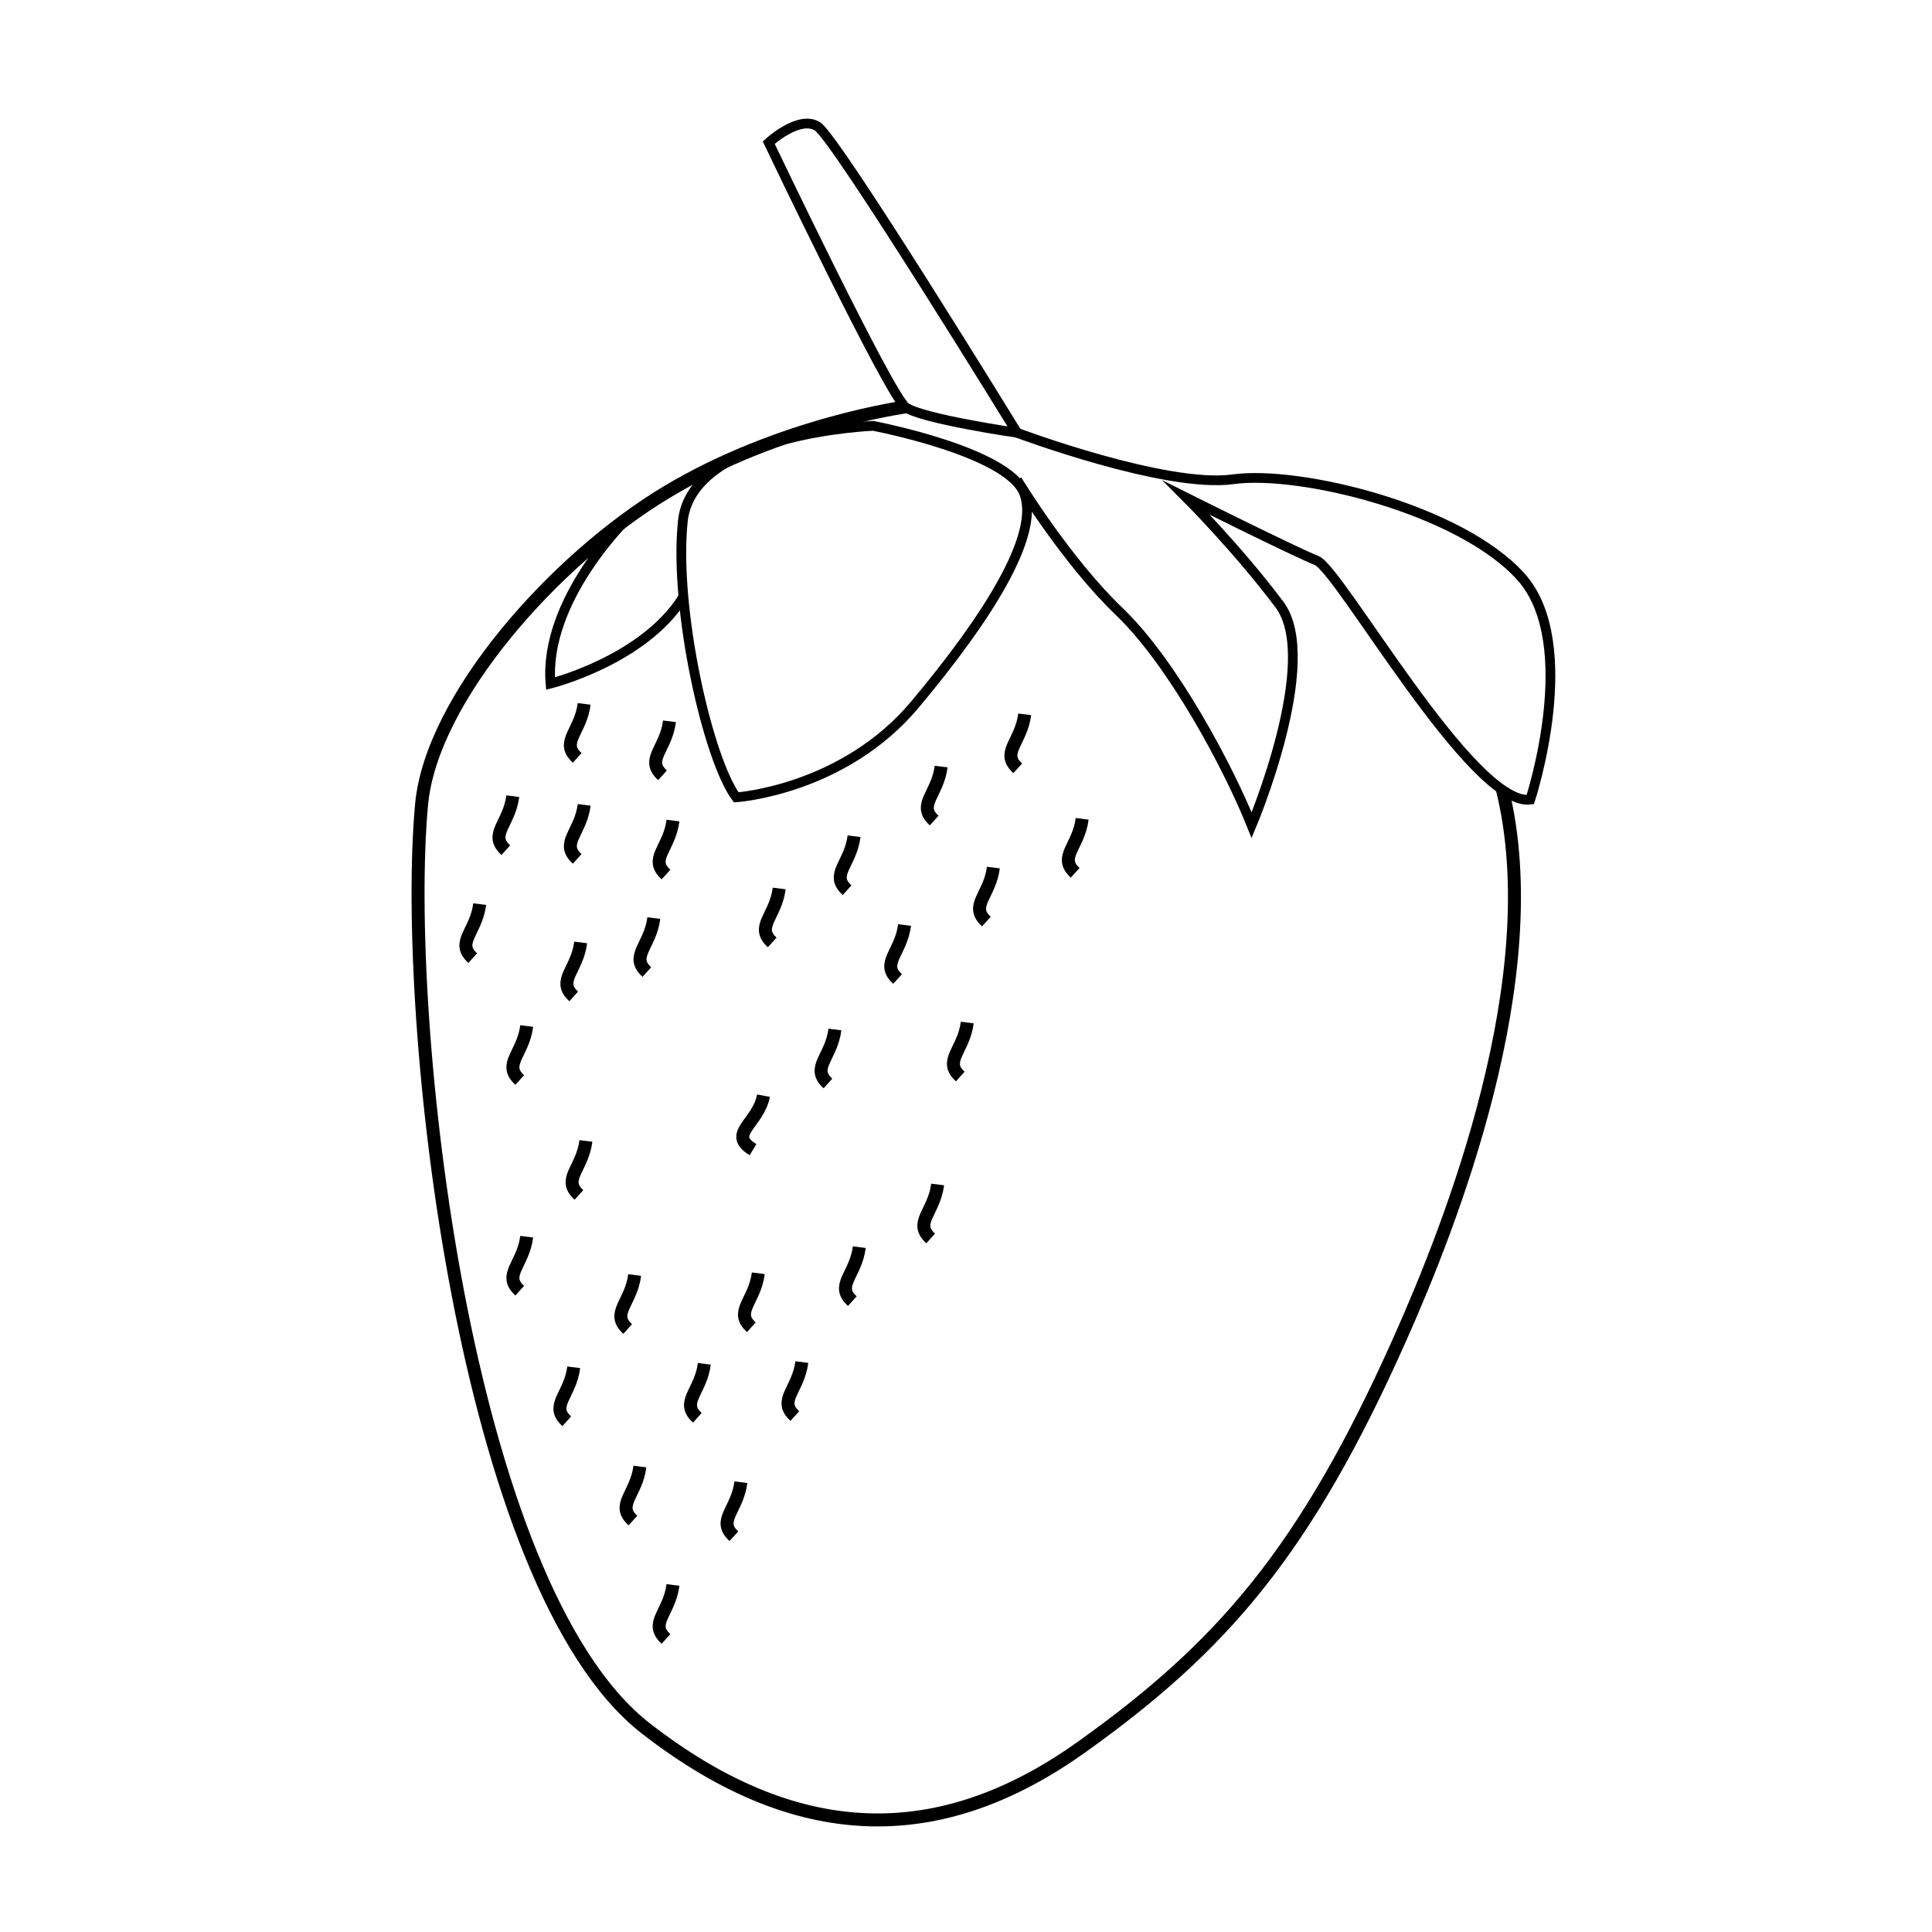 <?xml version="1.0" encoding="utf-8"?>
<!-- Generator: Adobe Illustrator 16.0.0, SVG Export Plug-In . SVG Version: 6.00 Build 0)  -->
<!DOCTYPE svg PUBLIC "-//W3C//DTD SVG 1.1//EN" "http://www.w3.org/Graphics/SVG/1.1/DTD/svg11.dtd">
<svg version="1.1" id="Layer_4" xmlns="http://www.w3.org/2000/svg" xmlns:xlink="http://www.w3.org/1999/xlink" x="0px" y="0px"
	 width="595.281px" height="595.281px" viewBox="0 0 595.281 595.281" enable-background="new 0 0 595.281 595.281"
	 xml:space="preserve">
<path fill="none" stroke="#000000" stroke-width="4" stroke-miterlimit="10" d="M279.474,125.307c0,0-38.943,5.21-74.083,26.333
	c-34.437,20.699-72.491,63.538-75.5,96.25c-6.038,65.631,12.813,240.855,69.059,284.632c49.191,38.285,93.307,35.099,134.524,5.618
	c42.953-30.722,68.667-60,97.96-125.795c15.461-34.728,45.763-111.264,31.457-169.205"/>
<path fill="none" stroke="#000000" stroke-width="3" stroke-miterlimit="10" d="M236.861,43.948c0,0,37.199,77.972,42.206,81.548
	c5.007,3.576,34.336,7.868,34.336,7.868s-55.796-90.848-61.52-94.425C246.16,35.363,236.861,43.948,236.861,43.948z"/>
<path fill="none" stroke="#000000" stroke-width="3" stroke-miterlimit="10" d="M269.052,131.218c0,0-55.797,2.145-58.657,29.328
	c-2.861,27.184,7.87,73.681,16.453,85.126c0,0,32.905-2.146,55.08-28.614c22.176-26.468,38.631-52.22,33.621-65.096
	C310.541,139.086,269.052,131.218,269.052,131.218z"/>
<path fill="none" stroke="#000000" stroke-width="3" stroke-miterlimit="10" d="M313.391,147.891c0,0,15.033,24.816,31.486,40.554
	c16.453,15.738,33.619,47.929,40.774,65.812c0,0,21.46-50.789,8.585-67.958c-12.877-17.168-28.613-32.905-28.613-32.905
	s32.906,16.453,40.059,19.314c7.153,2.86,47.925,75.825,65.811,73.679c0,0,15.738-47.928-2.861-68.672
	c-18.599-20.744-67.955-32.906-88.701-30.044c-20.745,2.862-66.526-14.306-66.526-14.306"/>
<path fill="none" stroke="#000000" stroke-width="3" stroke-miterlimit="10" d="M193.141,159.891c0,0-25.667,24.978-23.521,50.729
	c0,0,28.612-7.153,40.774-26.467"/>
<path fill="none" stroke="#000000" stroke-width="4" stroke-miterlimit="10" d="M179.993,247.997
	c-1.073,8.584-7.511,11.803-2.146,16.631"/>
<path fill="none" stroke="#000000" stroke-width="4" stroke-miterlimit="10" d="M278.709,285.015
	c-1.072,8.584-7.511,11.804-2.146,16.632"/>
<path fill="none" stroke="#000000" stroke-width="4" stroke-miterlimit="10" d="M257.249,317.206
	c-1.072,8.584-7.511,11.802-2.146,16.631"/>
<path fill="none" stroke="#000000" stroke-width="4" stroke-miterlimit="10" d="M240.081,273.749
	c-1.072,8.583-7.511,11.803-2.146,16.631"/>
<path fill="none" stroke="#000000" stroke-width="4" stroke-miterlimit="10" d="M235.244,337.593
	c-1.61,8.584-11.268,11.803-3.219,16.631"/>
<path fill="none" stroke="#000000" stroke-width="4" stroke-miterlimit="10" d="M264.76,384.269
	c-1.073,8.584-7.511,11.803-2.146,16.631"/>
<path fill="none" stroke="#000000" stroke-width="4" stroke-miterlimit="10" d="M298.023,315.06
	c-1.073,8.584-7.512,11.803-2.146,16.632"/>
<path fill="none" stroke="#000000" stroke-width="4" stroke-miterlimit="10" d="M263.15,257.654
	c-1.072,8.584-7.511,11.803-2.146,16.631"/>
<path fill="none" stroke="#000000" stroke-width="4" stroke-miterlimit="10" d="M180.529,351.542
	c-1.073,8.584-7.51,11.803-2.146,16.631"/>
<path fill="none" stroke="#000000" stroke-width="4" stroke-miterlimit="10" d="M162.288,381.049
	c-1.073,8.584-7.511,11.804-2.146,16.632"/>
<path fill="none" stroke="#000000" stroke-width="4" stroke-miterlimit="10" d="M162.288,316.133
	c-1.073,8.584-7.511,11.803-2.146,16.631"/>
<path fill="none" stroke="#000000" stroke-width="4" stroke-miterlimit="10" d="M201.452,282.869
	c-1.073,8.584-7.51,11.803-2.146,16.631"/>
<path fill="none" stroke="#000000" stroke-width="4" stroke-miterlimit="10" d="M178.92,290.38
	c-1.073,8.584-7.511,11.803-2.146,16.631"/>
<path fill="none" stroke="#000000" stroke-width="4" stroke-miterlimit="10" d="M233.643,392.315
	c-1.072,8.584-7.511,11.803-2.146,16.632"/>
<path fill="none" stroke="#000000" stroke-width="4" stroke-miterlimit="10" d="M147.803,278.578
	c-1.073,8.584-7.511,11.803-2.146,16.631"/>
<path fill="none" stroke="#000000" stroke-width="4" stroke-miterlimit="10" d="M217.012,420.214
	c-1.073,8.584-7.511,11.804-2.147,16.632"/>
<path fill="none" stroke="#000000" stroke-width="4" stroke-miterlimit="10" d="M195.551,392.853
	c-1.073,8.584-7.511,11.803-2.146,16.631"/>
<path fill="none" stroke="#000000" stroke-width="4" stroke-miterlimit="10" d="M176.774,421.286
	c-1.073,8.585-7.511,11.805-2.146,16.633"/>
<path fill="none" stroke="#000000" stroke-width="4" stroke-miterlimit="10" d="M197.161,451.867
	c-1.073,8.584-7.511,11.804-2.146,16.633"/>
<path fill="none" stroke="#000000" stroke-width="4" stroke-miterlimit="10" d="M289.976,236.194
	c-1.072,8.584-7.511,11.803-2.146,16.631"/>
<path fill="none" stroke="#000000" stroke-width="4" stroke-miterlimit="10" d="M206.282,222.245
	c-1.074,8.584-7.511,11.803-2.147,16.631"/>
<path fill="none" stroke="#000000" stroke-width="4" stroke-miterlimit="10" d="M207.355,252.825
	c-1.073,8.585-7.511,11.803-2.147,16.632"/>
<path fill="none" stroke="#000000" stroke-width="4" stroke-miterlimit="10" d="M157.996,245.314
	c-1.073,8.584-7.511,11.803-2.146,16.631"/>
<path fill="none" stroke="#000000" stroke-width="4" stroke-miterlimit="10" d="M179.993,216.879
	c-1.073,8.584-7.511,11.804-2.146,16.632"/>
<path fill="none" stroke="#000000" stroke-width="4" stroke-miterlimit="10" d="M306.071,267.311
	c-1.074,8.584-7.511,11.803-2.146,16.631"/>
<path fill="none" stroke="#000000" stroke-width="4" stroke-miterlimit="10" d="M333.433,252.289
	c-1.073,8.584-7.512,11.803-2.146,16.631"/>
<path fill="none" stroke="#000000" stroke-width="4" stroke-miterlimit="10" d="M288.903,364.954
	c-1.073,8.585-7.512,11.803-2.147,16.632"/>
<path fill="none" stroke="#000000" stroke-width="4" stroke-miterlimit="10" d="M315.729,220.098
	c-1.074,8.584-7.512,11.803-2.147,16.632"/>
<path fill="none" stroke="#000000" stroke-width="4" stroke-miterlimit="10" d="M247.056,419.678
	c-1.073,8.584-7.512,11.803-2.146,16.631"/>
<path fill="none" stroke="#000000" stroke-width="4" stroke-miterlimit="10" d="M228.277,456.695
	c-1.073,8.585-7.51,11.805-2.146,16.633"/>
<path fill="none" stroke="#000000" stroke-width="4" stroke-miterlimit="10" d="M207.355,488.35
	c-1.073,8.584-7.511,11.804-2.147,16.632"/>
</svg>
